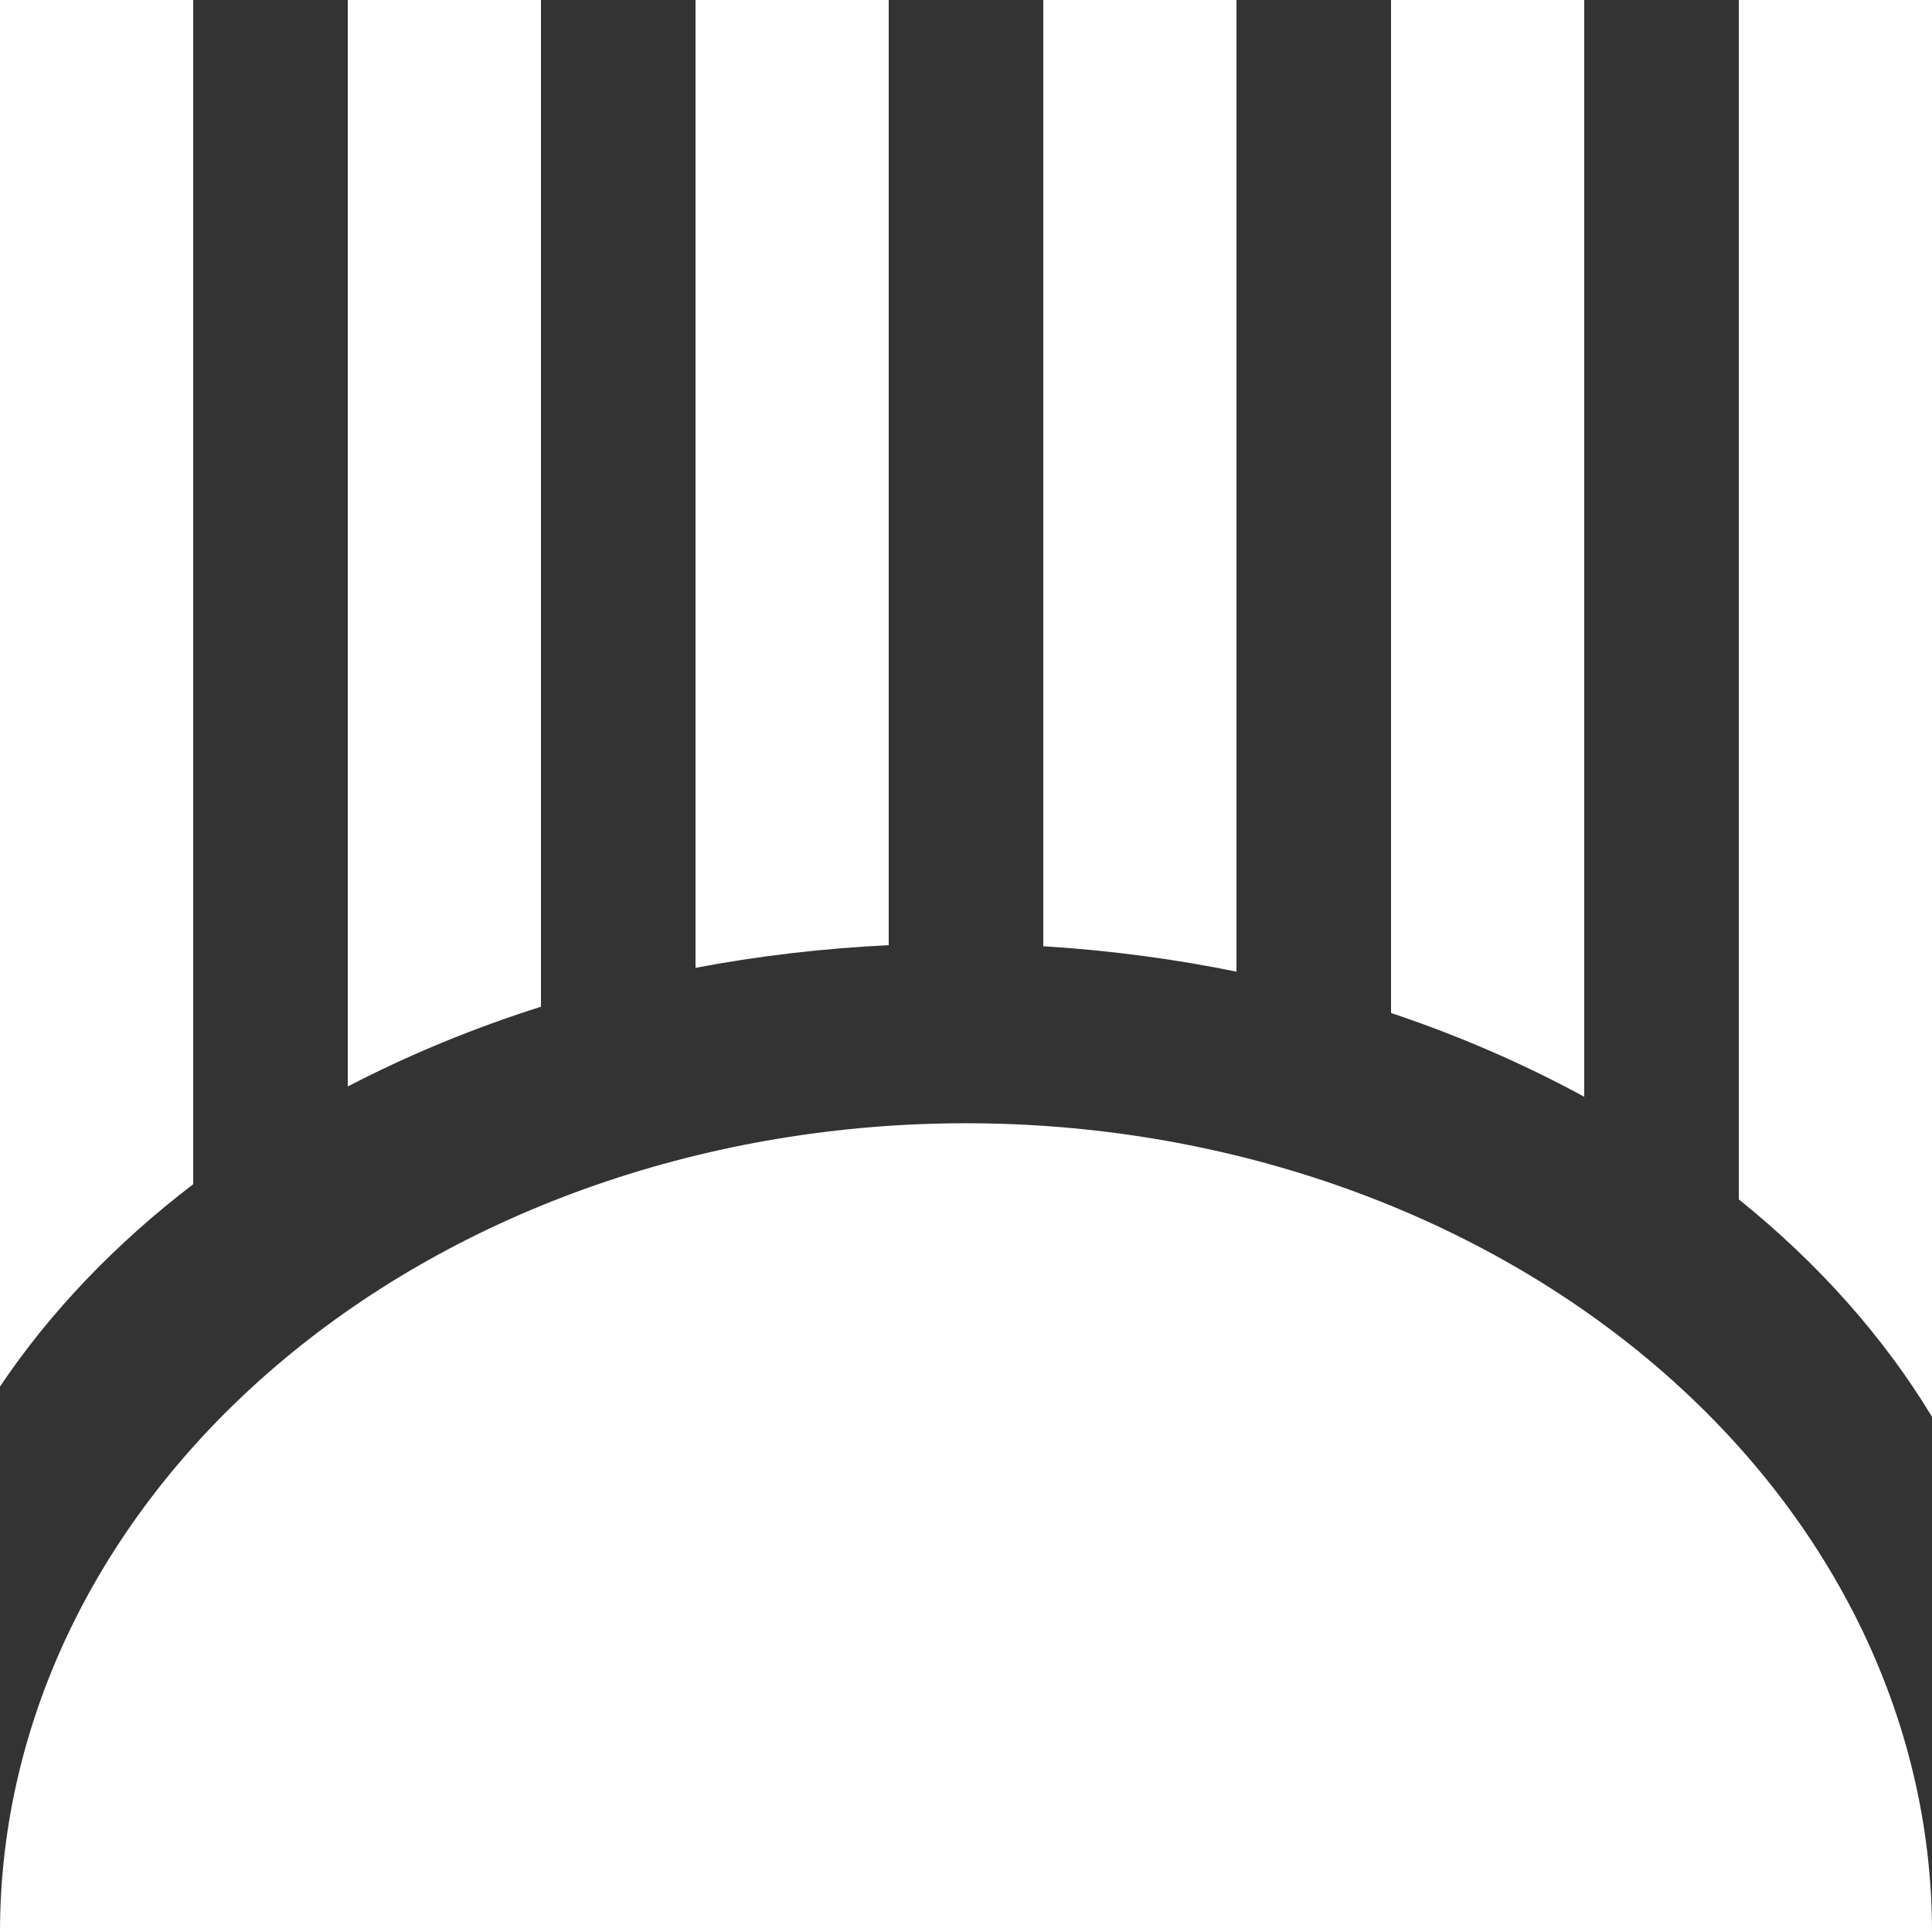 <svg width="100" height="100" viewBox="0 0 100 100" fill="none" xmlns="http://www.w3.org/2000/svg">
<rect x="0" y="0" width="100" height="100" fill="#333333" stroke="none"/>
<path d="M100 100C100 94.503 98.707 89.059 96.194 83.981C93.681 78.902 89.998 74.287 85.355 70.4C80.712 66.513 75.2 63.43 69.134 61.326C63.068 59.222 56.566 58.139 50 58.139C43.434 58.139 36.932 59.222 30.866 61.326C24.799 63.43 19.288 66.513 14.645 70.4C10.002 74.287 6.319 78.902 3.806 83.981C1.293 89.059 -5.74026e-07 94.503 0 100L100 100Z" fill="white"/>
<path d="M100 73.334C97.5 69.197 94.121 65.397 90 62.079V0H100V73.334Z" fill="white"/>
<path d="M82 56.769C78.88 55.069 75.531 53.613 72 52.432V0H82V56.769Z" fill="white"/>
<path d="M64 50.293C60.729 49.625 57.382 49.185 54 48.977V0H64V50.293Z" fill="white"/>
<path d="M46 48.923C42.623 49.084 39.276 49.474 36 50.094V0H46V48.923Z" fill="white"/>
<path d="M28 52.107C24.479 53.223 21.13 54.609 18 56.236V0H28V52.107Z" fill="white"/>
<path d="M10 61.295C5.964 64.379 2.591 67.912 0 71.767V0H10V61.295Z" fill="white"/>
</svg>
